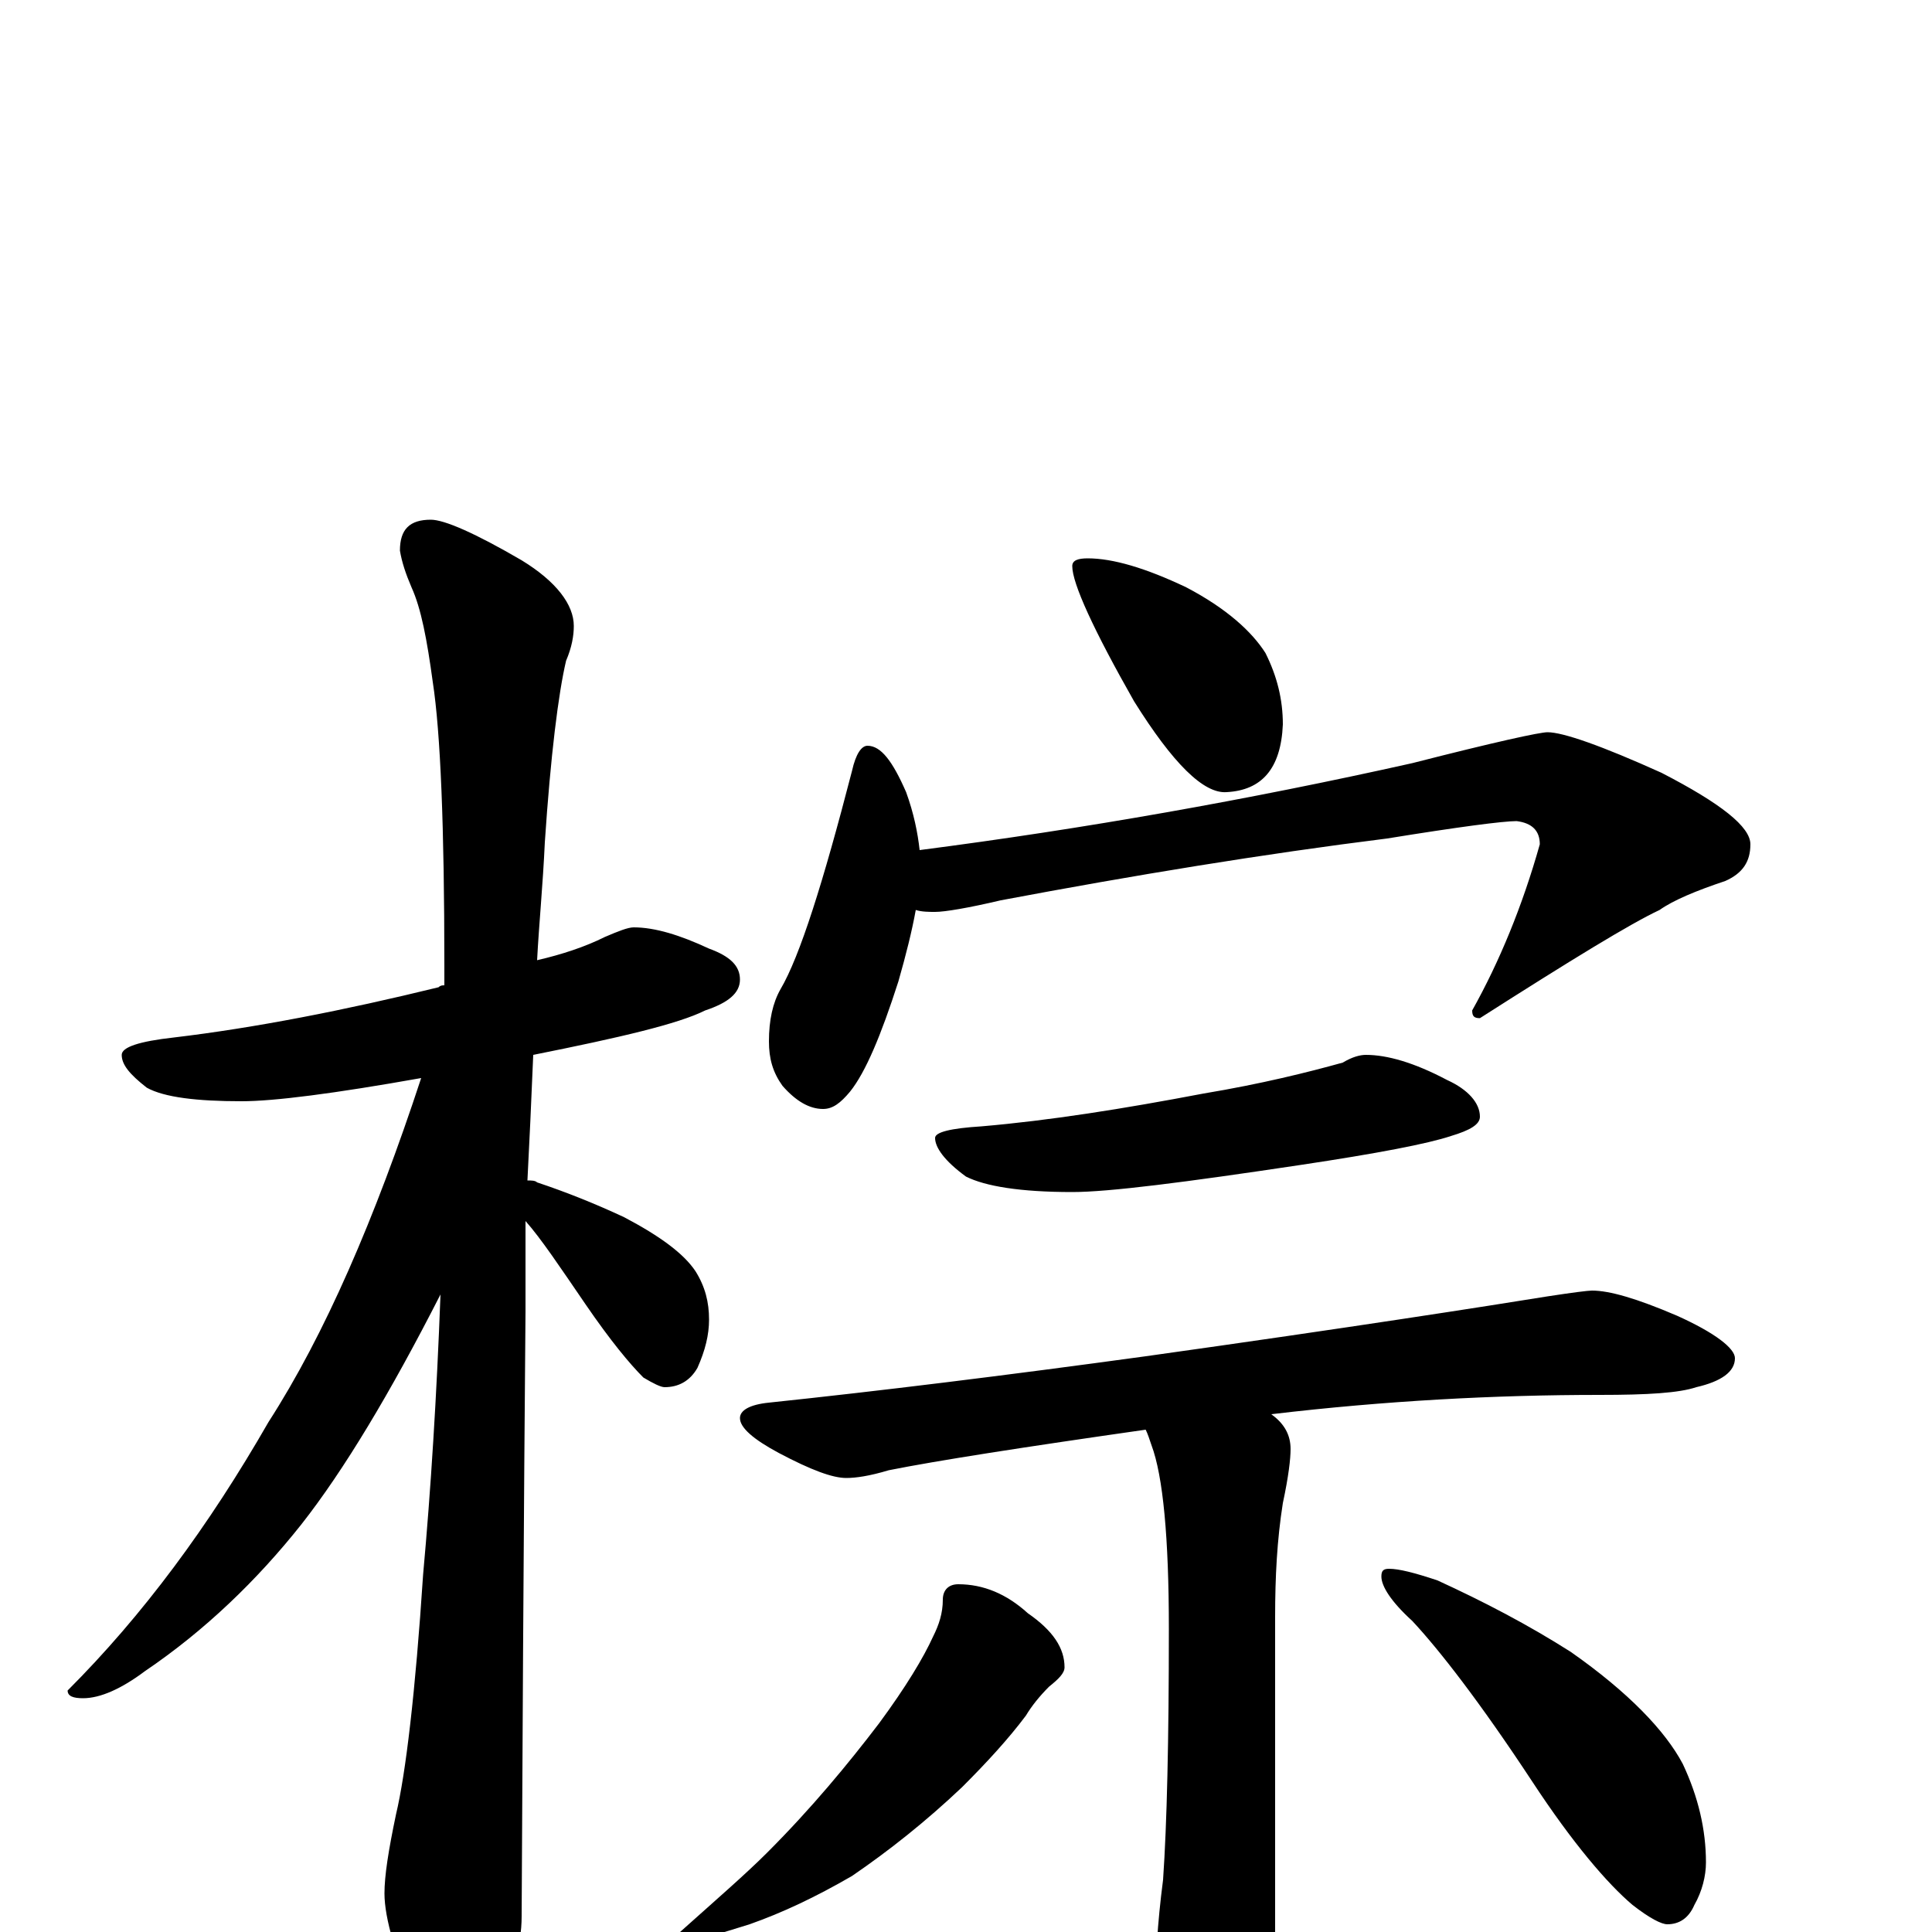 <?xml version="1.0" encoding="utf-8" ?>
<!DOCTYPE svg PUBLIC "-//W3C//DTD SVG 1.1//EN" "http://www.w3.org/Graphics/SVG/1.1/DTD/svg11.dtd">
<svg version="1.1" id="Layer_1" xmlns="http://www.w3.org/2000/svg" xmlns:xlink="http://www.w3.org/1999/xlink" x="0px" y="145px" width="1000px" height="1000px" viewBox="0 0 1000 1000" enable-background="new 0 0 1000 1000" xml:space="preserve">
<g id="Layer_1">
<path id="glyph" transform="matrix(1 0 0 -1 0 1000)" d="M328,520C339,520 352,516 367,509C378,505 383,500 383,493C383,486 377,481 365,477C351,470 321,463 276,454C275,430 274,408 273,389C275,389 277,389 278,388C293,383 308,377 323,370C342,360 354,351 360,342C365,334 367,326 367,317C367,309 365,301 361,292C357,285 351,282 344,282C342,282 338,284 333,287C326,294 316,306 303,325C290,344 280,359 272,368C272,350 272,334 272,321C272,320 271,215 270,8C270,-7 265,-24 256,-41C249,-55 242,-62 234,-62C230,-62 224,-54 216,-39C205,-13 199,7 199,20C199,29 201,42 205,61C210,82 215,124 219,185C223,229 226,277 228,330C202,279 178,239 156,211C133,182 106,156 75,135C63,126 52,121 43,121C38,121 35,122 35,125C74,164 108,210 139,264C168,309 194,369 218,442C173,434 142,430 125,430C102,430 85,432 76,437C67,444 63,449 63,454C63,458 72,461 90,463C132,468 178,477 227,489C228,490 229,490 230,490C230,493 230,497 230,500C230,572 228,621 224,647C221,669 218,685 213,696C210,703 208,709 207,715C207,726 212,731 223,731C230,731 246,724 270,710C288,699 297,687 297,676C297,671 296,665 293,658C289,641 285,609 282,564C281,542 279,522 278,503C291,506 303,510 313,515C320,518 325,520 328,520M563,711C576,711 593,706 614,696C635,685 648,673 655,662C661,650 664,638 664,625C663,602 653,591 635,590C623,589 607,605 587,637C566,674 555,698 555,707C555,710 558,711 563,711M449,614C456,614 462,606 469,590C473,579 475,569 476,560C561,571 646,586 731,605C774,616 797,621 801,621C809,621 829,614 860,600C891,584 906,572 906,563C906,554 902,548 893,544C878,539 866,534 859,529C844,522 813,503 766,473C763,473 762,474 762,477C776,502 788,531 797,563C797,570 793,574 785,575C778,575 755,572 718,566C654,558 587,547 518,534C501,530 489,528 484,528C481,528 477,528 474,529C472,518 469,506 465,492C456,464 448,445 440,435C435,429 431,426 426,426C419,426 412,430 405,438C400,445 398,452 398,461C398,472 400,481 404,488C414,505 426,543 441,601C443,610 446,614 449,614M707,454C718,454 732,450 749,441C760,436 766,429 766,422C766,418 761,415 751,412C739,408 713,403 673,397C613,388 574,383 555,383C528,383 510,386 500,391C489,399 484,406 484,411C484,414 492,416 508,417C543,420 581,426 623,434C653,439 677,445 695,450C700,453 704,454 707,454M824,332C833,332 847,328 868,319C888,310 898,302 898,297C898,290 891,285 878,282C869,279 853,278 828,278C774,278 717,275 658,268C665,263 668,257 668,250C668,245 667,236 664,222C661,203 660,184 660,163l0,-186C660,-42 656,-58 649,-71C642,-83 634,-89 625,-89C618,-89 611,-81 604,-65C600,-52 598,-40 598,-31C598,-15 599,4 602,27C604,56 605,99 605,157C605,204 602,236 596,252C595,255 594,258 593,260C530,251 485,244 460,239C450,236 443,235 438,235C431,235 420,239 403,248C390,255 383,261 383,266C383,270 388,273 398,274C455,280 520,288 593,298C700,313 770,324 801,329C814,331 822,332 824,332M496,180C509,180 521,175 532,165C545,156 551,147 551,137C551,134 548,131 543,127C538,122 534,117 531,112C522,100 511,88 498,75C479,57 460,42 441,29C422,18 405,10 388,4C372,-1 362,-4 359,-4C354,-4 352,-3 352,0C371,17 386,30 397,41C420,64 439,87 455,108C469,127 478,142 483,153C486,159 488,165 488,172C488,177 491,180 496,180M719,188C724,188 732,186 744,182C768,171 791,159 813,145C843,124 862,104 871,87C879,70 883,53 883,36C883,29 881,21 877,14C874,7 869,4 863,4C860,4 854,7 845,14C832,25 814,46 793,78C766,119 745,146 731,161C720,171 715,179 715,184C715,187 716,188 719,188z"/>
</g>
</svg>
